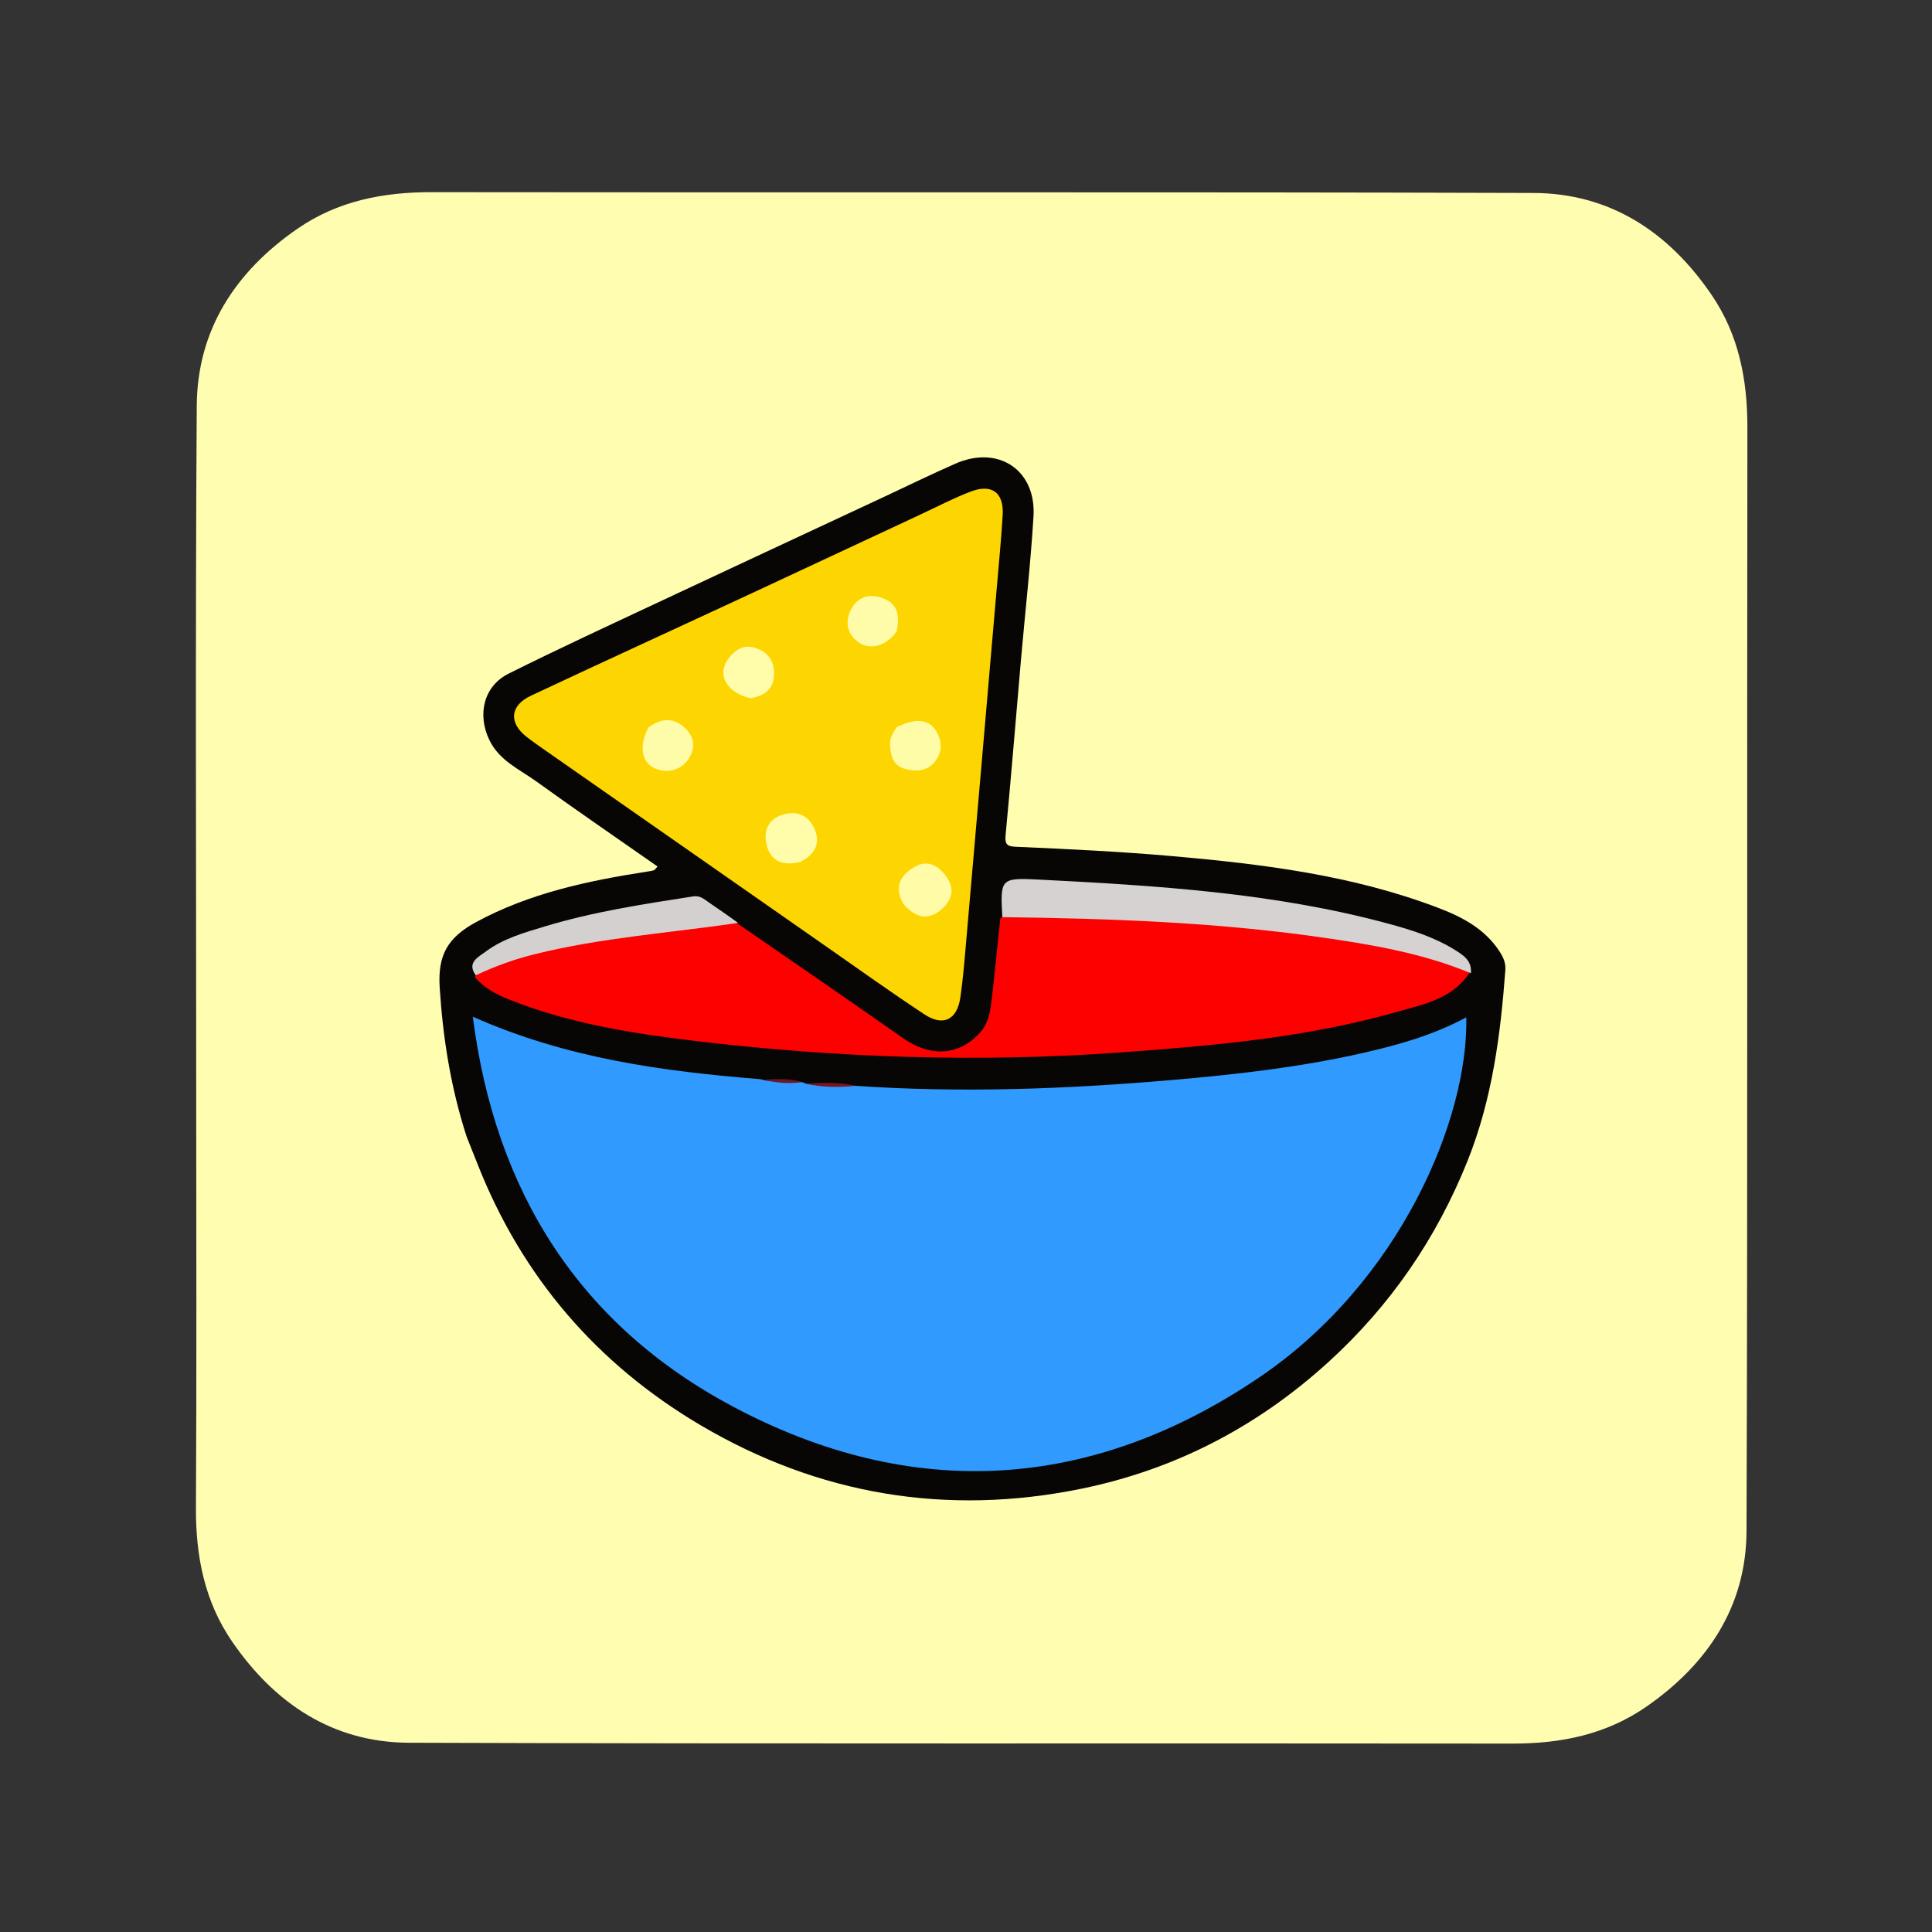 <svg version="1.1" id="Layer_1" xmlns="http://www.w3.org/2000/svg" xmlns:xlink="http://www.w3.org/1999/xlink" x="0px" y="0px"
	 width="100%" viewBox="0 0 512 512" enable-background="new 0 0 512 512" xml:space="preserve">
<rect x="0" y="0" width="512" height="512" fill="#333333" stroke="none"/>
<path opacity="0" stroke="none" 
	d="
M312,513 
	C209.358,513 107.216,512.982 5.075,513.084 
	C1.815,513.087 0.894,512.654 0.897,509.077 
	C1.015,341.118 1.017,173.159 0.893,5.2 
	C0.89,1.459 1.827,0.912 5.298,0.914 
	C173.091,1.012 340.883,1.011 508.675,0.92 
	C512.076,0.918 513.115,1.36 513.112,5.173 
	C512.982,173.132 512.985,341.091 513.1,509.05 
	C513.103,512.574 512.268,513.095 508.951,513.089 
	C443.468,512.969 377.984,513 312,513 
z"/>
<path fill="#FFFDAF" opacity="1" stroke="none" 
	d="
M51.999,290 
	C51.999,228.843 51.744,168.184 52.143,107.53 
	C52.276,87.35 62.455,71.91 78.867,60.591 
	C89.526,53.239 101.537,50.908 114.393,50.926 
	C211.711,51.061 309.029,50.831 406.346,51.136 
	C426.738,51.2 442.292,61.545 453.614,78.184 
	C460.782,88.719 463.092,100.585 463.075,113.268 
	C462.94,210.753 463.188,308.238 462.846,405.721 
	C462.776,425.678 452.562,440.998 436.335,452.263 
	C425.69,459.652 413.716,462.086 400.856,462.069 
	C303.372,461.944 205.887,462.186 108.404,461.848 
	C88.243,461.779 72.798,451.475 61.511,435.032 
	C54.181,424.354 51.849,412.328 51.925,399.481 
	C52.138,363.155 51.999,326.827 51.999,290 
z"/>
<path fill="#070605" opacity="1" stroke="none" 
	d="
M123.673,301.259 
	C119.433,288.155 117.38,275.072 116.524,261.746 
	C115.976,253.23 118.506,248.501 126.253,244.318 
	C140.353,236.703 155.715,233.434 171.337,231.009 
	C171.989,230.908 172.653,230.824 173.279,230.627 
	C173.545,230.544 173.726,230.188 174.256,229.63 
	C163.508,222.112 152.745,214.741 142.169,207.112 
	C137.665,203.864 132.294,201.582 129.659,196.062 
	C126.438,189.313 128.173,181.823 134.803,178.513 
	C148.303,171.772 162.015,165.454 175.678,159.042 
	C195.043,149.952 214.443,140.935 233.827,131.886 
	C240.294,128.868 246.702,125.718 253.238,122.857 
	C264.582,117.892 274.633,124.563 273.887,136.852 
	C273.121,149.474 271.689,162.055 270.585,174.657 
	C269.22,190.245 267.965,205.844 266.483,221.42 
	C266.223,224.157 267.327,224.323 269.484,224.416 
	C283.28,225.014 297.064,225.683 310.836,226.898 
	C334.713,229.005 358.394,231.942 380.956,240.521 
	C387.27,242.922 393.356,245.985 397.342,252.068 
	C398.437,253.738 399.065,255.228 398.931,257.052 
	C397.661,274.328 395.439,291.36 388.907,307.662 
	C380.663,328.235 368.481,345.96 352.158,360.856 
	C333.352,378.019 311.433,389.448 286.54,394.535 
	C250.861,401.827 216.909,396.146 185.634,377.68 
	C158.245,361.509 138.336,338.379 126.582,308.564 
	C125.669,306.249 124.734,303.942 123.673,301.259 
z"/>
<path fill="#309AFE" opacity="1" stroke="none" 
	d="
M226.887,287.77 
	C254.952,289.656 282.523,288.615 310.116,286.254 
	C327.366,284.777 344.5,282.859 361.377,279.005 
	C370.734,276.869 379.969,274.266 388.58,269.596 
	C389.17,296.447 371.086,339.743 333.666,365.06 
	C289.106,395.207 241.734,397.972 194.377,372.836 
	C153.671,351.229 131.223,315.942 125.297,269.431 
	C150.026,280.441 175.415,283.9 201.538,285.998 
	C205.364,287.186 208.874,286.119 212.672,286.791 
	C213.045,287.017 212.998,286.958 212.966,286.979 
	C217.41,288.094 221.971,287.172 226.887,287.77 
z"/>
<path fill="#FDD601" opacity="1" stroke="none" 
	d="
M263.969,157.907 
	C261.301,188.892 258.668,219.421 256.006,249.948 
	C255.586,254.758 255.195,259.58 254.499,264.354 
	C253.639,270.266 249.966,272.106 244.987,268.82 
	C235.981,262.876 227.204,256.584 218.352,250.409 
	C193.841,233.311 169.339,216.2 144.837,199.089 
	C143.067,197.853 141.291,196.62 139.585,195.299 
	C134.787,191.581 135.119,186.998 140.669,184.388 
	C158.848,175.838 177.121,167.489 195.34,159.023 
	C211.601,151.467 227.836,143.855 244.086,136.277 
	C248.449,134.242 252.734,131.998 257.219,130.282 
	C262.857,128.124 266.073,130.528 265.719,136.537 
	C265.307,143.518 264.583,150.481 263.969,157.907 
z"/>
<path fill="#FD0101" opacity="1" stroke="none" 
	d="
M195.383,244.693 
	C210.316,254.949 224.876,265.009 239.374,275.159 
	C246.743,280.319 254.444,279.719 259.867,273.474 
	C262.092,270.913 262.469,267.783 262.835,264.682 
	C263.65,257.764 264.289,250.826 265.085,243.472 
	C267.117,240.974 269.71,241.121 272.173,241.197 
	C306.42,242.252 340.668,243.403 374.257,251.131 
	C379.548,252.348 385.018,253.432 389.419,257.846 
	C384.801,264.789 377.142,266.182 370.088,268.189 
	C346.099,275.014 321.363,277.153 296.612,278.929 
	C259.11,281.62 221.672,280.308 184.39,275.878 
	C167.579,273.881 150.759,271.233 134.836,264.853 
	C131.543,263.534 128.491,261.985 125.921,259.041 
	C126.367,256.137 128.623,255.635 130.582,254.848 
	C142.862,249.915 155.832,247.998 168.84,246.449 
	C175.584,245.646 182.276,244.365 189.087,244.088 
	C191.092,244.006 193.052,243.926 195.383,244.693 
z"/>
<path fill="#D6D2D2" opacity="1" stroke="none" 
	d="
M389.808,257.925 
	C376.927,252.557 363.33,250.289 349.681,248.342 
	C321.96,244.389 294.039,243.409 265.628,243.052 
	C265.075,232.959 265.095,232.577 275.15,233.09 
	C306.35,234.684 337.544,236.568 367.911,244.778 
	C374.143,246.463 380.321,248.411 385.866,251.93 
	C388.042,253.311 390.063,254.662 389.808,257.925 
z"/>
<path fill="#D5D0D0" opacity="1" stroke="none" 
	d="
M195.609,244.582 
	C177.727,247.204 159.515,248.472 141.759,252.857 
	C136.445,254.17 131.33,256.003 126.072,258.46 
	C123.654,255.066 126.672,253.696 128.814,252.11 
	C133.429,248.692 138.966,247.155 144.297,245.537 
	C157.143,241.64 170.417,239.611 183.668,237.557 
	C185.472,237.278 186.437,238.167 187.645,239.008 
	C190.222,240.806 192.838,242.548 195.609,244.582 
z"/>
<path fill="#761624" opacity="1" stroke="none" 
	d="
M226.915,287.755 
	C222.742,288.174 218.191,288.244 213.31,287.173 
	C217.474,286.994 222.028,286.652 226.915,287.755 
z"/>
<path fill="#6B1827" opacity="1" stroke="none" 
	d="
M212.716,286.774 
	C209.58,287.201 206.133,287.133 202.364,286.118 
	C205.46,285.998 208.956,285.651 212.716,286.774 
z"/>
<path fill="#FFFBA7" opacity="1" stroke="none" 
	d="
M239.362,239.499 
	C236.728,234.774 238.914,231.696 242.505,229.662 
	C246.052,227.652 248.954,229.605 250.98,232.6 
	C253.101,235.735 252.227,238.627 249.509,240.988 
	C245.812,244.198 242.54,243.144 239.362,239.499 
z"/>
<path fill="#FFFCAA" opacity="1" stroke="none" 
	d="
M212.127,228.416 
	C207.357,229.574 204.088,228.245 203.097,223.602 
	C202.372,220.207 203.542,217.232 207.078,216.012 
	C210.877,214.701 214.142,215.82 215.812,219.565 
	C217.491,223.33 216.159,226.342 212.127,228.416 
z"/>
<path fill="#FFFCA9" opacity="1" stroke="none" 
	d="
M171.831,192.789 
	C175.146,190.331 178.301,190.125 181.177,192.62 
	C183.281,194.445 184.424,196.785 183.209,199.739 
	C181.635,203.567 177.607,205.293 173.721,203.704 
	C170.073,202.213 169.194,197.848 171.831,192.789 
z"/>
<path fill="#FFFCA8" opacity="1" stroke="none" 
	d="
M237.671,192.674 
	C242.954,190.109 246.475,190.629 248.333,194.146 
	C249.749,196.827 249.669,199.616 247.618,202.011 
	C245.515,204.469 242.681,204.507 239.848,203.757 
	C236.752,202.938 236.045,200.375 235.875,197.595 
	C235.769,195.875 236.421,194.361 237.671,192.674 
z"/>
<path fill="#FFFCAA" opacity="1" stroke="none" 
	d="
M198.911,185.077 
	C192.278,183.423 189.85,178.593 193.199,174.329 
	C194.92,172.138 197.188,170.718 200.142,171.693 
	C203.261,172.722 205.062,174.775 205.135,178.282 
	C205.222,182.391 202.977,184.279 198.911,185.077 
z"/>
<path fill="#FFFCA9" opacity="1" stroke="none" 
	d="
M237.607,167.37 
	C234.748,171.343 230.355,172.433 227.304,170.068 
	C224.191,167.656 223.961,164.234 225.715,161.189 
	C227.727,157.694 231.244,157.176 234.787,158.905 
	C238.208,160.574 238.342,163.715 237.607,167.37 
z"/>
</svg>